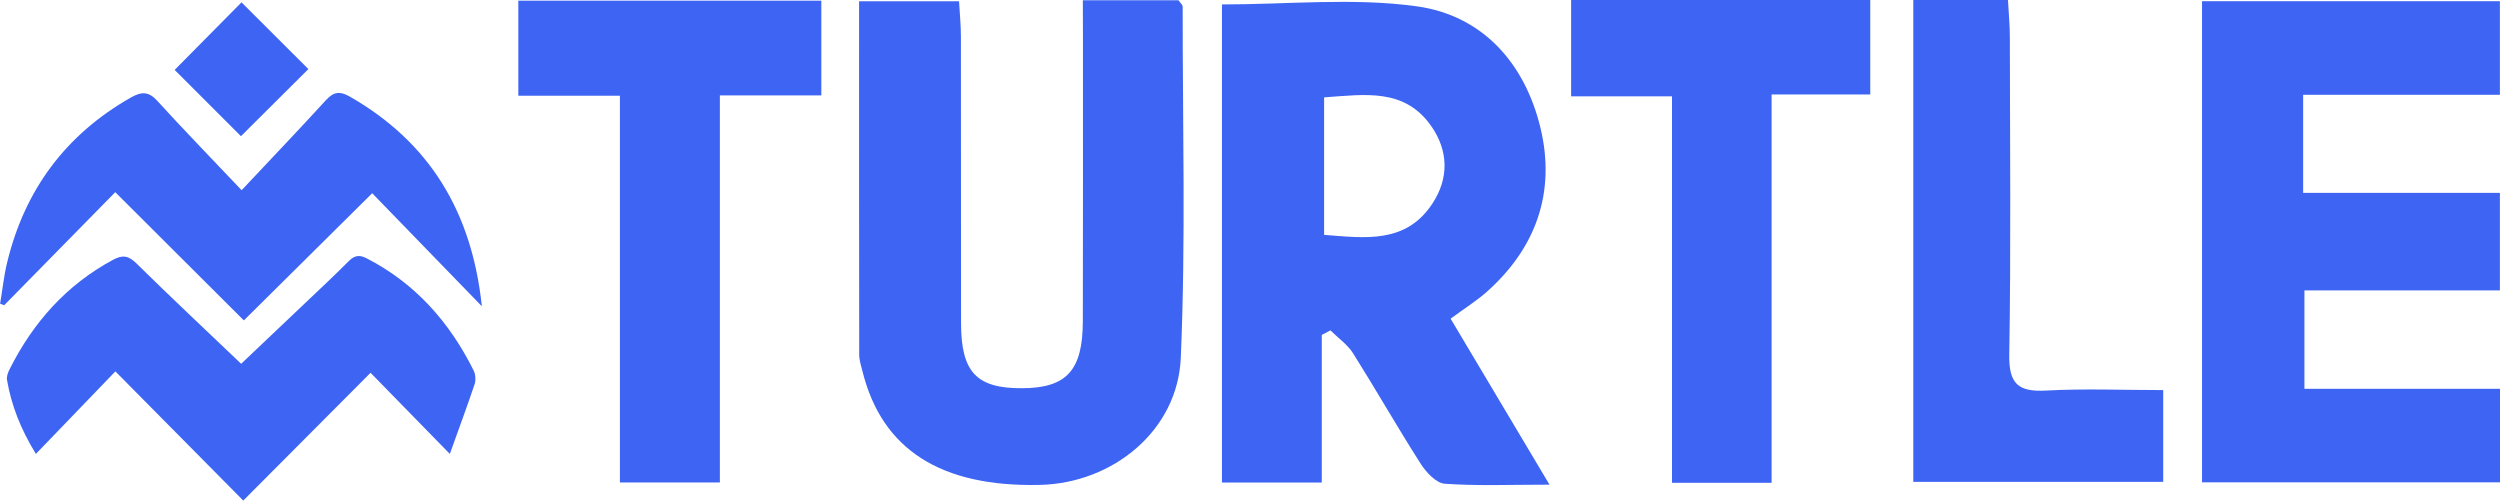 <?xml version="1.0" encoding="utf-8"?>
<!-- Generator: Adobe Illustrator 24.0.2, SVG Export Plug-In . SVG Version: 6.00 Build 0)  -->
<svg version="1.1" id="Camada_1" xmlns="http://www.w3.org/2000/svg" xmlns:xlink="http://www.w3.org/1999/xlink" x="0px" y="0px"
	 viewBox="0 0 2138.6 428.2" style="enable-background:new 0 0 2138.6 428.2;" xml:space="preserve">
<style type="text/css">
	.st0{fill:#3D64F3;}
</style>
<g>
	<path class="st0" d="M384.8,388.3c-24.7-25.2-46.1-47.2-67.8-69.4c-36.9,37-72.8,73-108.9,109.3c-37.1-37.5-72.8-73.6-109.4-110.5
		c-23.4,24.3-44.9,46.6-68,70.6c-13.2-21.6-21-41.7-24.7-63.3c-0.5-2.8,0.8-6.4,2.2-9.1c20.1-40,48.5-72.1,88.4-93.6
		c8.1-4.4,13.2-3.8,20.1,3c29.1,28.7,58.9,56.6,89.6,85.9c18.5-17.6,36.7-34.8,54.9-52.1c12.3-11.7,24.8-23.3,36.8-35.4
		c4.9-5,9-6.1,15.5-2.8c41.7,21.4,71,54.6,91.6,95.9c1.7,3.3,2.1,8.3,0.9,11.9C399.6,347.7,392.6,366.5,384.8,388.3z"/>
	<g>
		<path class="st0" d="M206.7,162.7c26.4-28.1,49.6-52.4,72.2-77.1c6.5-7.1,11.8-7.8,20.1-3.1c68.8,39.3,104.7,99.1,113.2,179.5
			c-32.7-33.7-63.6-65.5-93.8-96.7c-38.5,38.2-74,73.3-109.8,108.8c-37.2-37.2-72.8-72.7-110-109.7c-32.7,33.3-63.9,65-95,96.7
			c-1.2-0.4-2.4-0.9-3.5-1.3c2-11.7,3.2-23.7,6-35.2c15-62.1,50-109.4,105.9-141.2c9-5.1,15.1-5.3,22.5,2.8
			C156.6,110.5,179.7,134.2,206.7,162.7z"/>
		<g>
			<path class="st0" d="M1045.3,3.8c56.7,0,112.6-5.9,166.7,1.6c56.6,7.9,92.7,49.1,105.9,104.5c12.9,54.4-3.7,102-45.9,139.6
				c-8.6,7.7-18.6,13.9-31.1,23.1c27,45.4,54.5,91.5,84.6,142c-33.7,0-61.8,1.2-89.6-0.8c-7.4-0.5-15.9-9.8-20.6-17.1
				c-19.9-31.2-38.2-63.3-57.9-94.6c-4.8-7.5-12.8-13-19.3-19.5c-2.5,1.3-4.9,2.6-7.4,3.9c0,41.4,0,82.9,0,126.3
				c-30.1,0-56.7,0-85.4,0C1045.3,275.5,1045.3,138.9,1045.3,3.8z M1132.7,200.9c35.4,2.8,70.2,7.7,92.8-27
				c14-21.4,13.6-44.8-1-65.8c-22.8-32.9-56.6-27.3-91.8-24.8C1132.7,123,1132.7,161.2,1132.7,200.9z"/>
			<path class="st0" d="M1970.2,81.1c0,30.4,0,55.5,0,83.9c55.9,0,110.9,0,168.3,0c0,28.8,0,54.4,0,83.4c-55.2,0-110.2,0-167.2,0
				c0,28.9,0,54.6,0,84.2c55.1,0,110.1,0,167.3,0c0,28.4,0,53.1,0,80c-84.1,0-168.4,0-254.9,0c0-136,0-272.7,0-411.6
				c84,0,168.2,0,254.8,0c0,25.7,0,51.2,0,80.1C2083.3,81.1,2028.2,81.1,1970.2,81.1z"/>
			<path class="st0" d="M926.3,0.2c30.2,0,56.2,0,81.8,0c1.6,2.3,3.6,3.9,3.6,5.5c-0.1,100.1,2.7,200.4-1.6,300.3
				c-2.6,62.2-57.9,107.3-120.4,108.8c-84.9,2-135.3-30.3-151.9-97.2c-1.2-4.7-2.8-9.5-2.8-14.2c-0.2-100.1-0.1-200.1-0.1-302.3
				c28.2,0,55,0,85.5,0c0.5,9.8,1.6,20,1.6,30.2c0.1,81.7,0,163.4,0.1,245.2c0.1,42,13.3,55.8,52.4,55.6
				c37.9-0.2,51.7-15.2,51.8-57.2c0.2-79.8,0.1-159.6,0.1-239.3C926.3,24.8,926.3,14.2,926.3,0.2z"/>
			<path class="st0" d="M530.3,81.9c-31.3,0-58.2,0-86.9,0c0-28.2,0-53.8,0-81.3c86.3,0,171.5,0,259.2,0c0,26.2,0,51.7,0,81
				c-28.2,0-55.9,0-86.8,0c0,112.1,0,220.6,0,331.1c-29.9,0-56.5,0-85.5,0C530.3,303.5,530.3,194.9,530.3,81.9z"/>
			<path class="st0" d="M1344,0c86.6,0,170.1,0,255.9,0c0,26.7,0,52.2,0,80.8c-27,0-53.8,0-84.4,0c0,112.1,0,221.2,0,332.2
				c-29.6,0-55.5,0-85.2,0c0-109.3,0-218.5,0-330.6c-30.6,0-57.4,0-86.3,0C1344,53.8,1344,28.3,1344,0z"/>
			<path class="st0" d="M1636.7,0c27.9,0,52.9,0,81,0c0.6,11.3,1.6,21.6,1.6,31.8c0.1,90.5,1,181.1-0.5,271.6
				c-0.4,24.9,7.6,32,31.5,30.7c32.8-1.8,65.8-0.4,100.2-0.4c0,27.9,0,51.9,0,78.5c-70.7,0-141.1,0-213.8,0
				C1636.7,276.1,1636.7,139.5,1636.7,0z"/>
		</g>
	</g>
	<path class="st0" d="M206.6,2c18.5,18.5,38.3,38.2,57.2,57.1c-19.1,19-38.8,38.6-57.7,57.4c-18.5-18.5-38.2-38.2-56.7-56.7
		C167.9,41.1,187.7,21,206.6,2z"/>
</g>
</svg>

